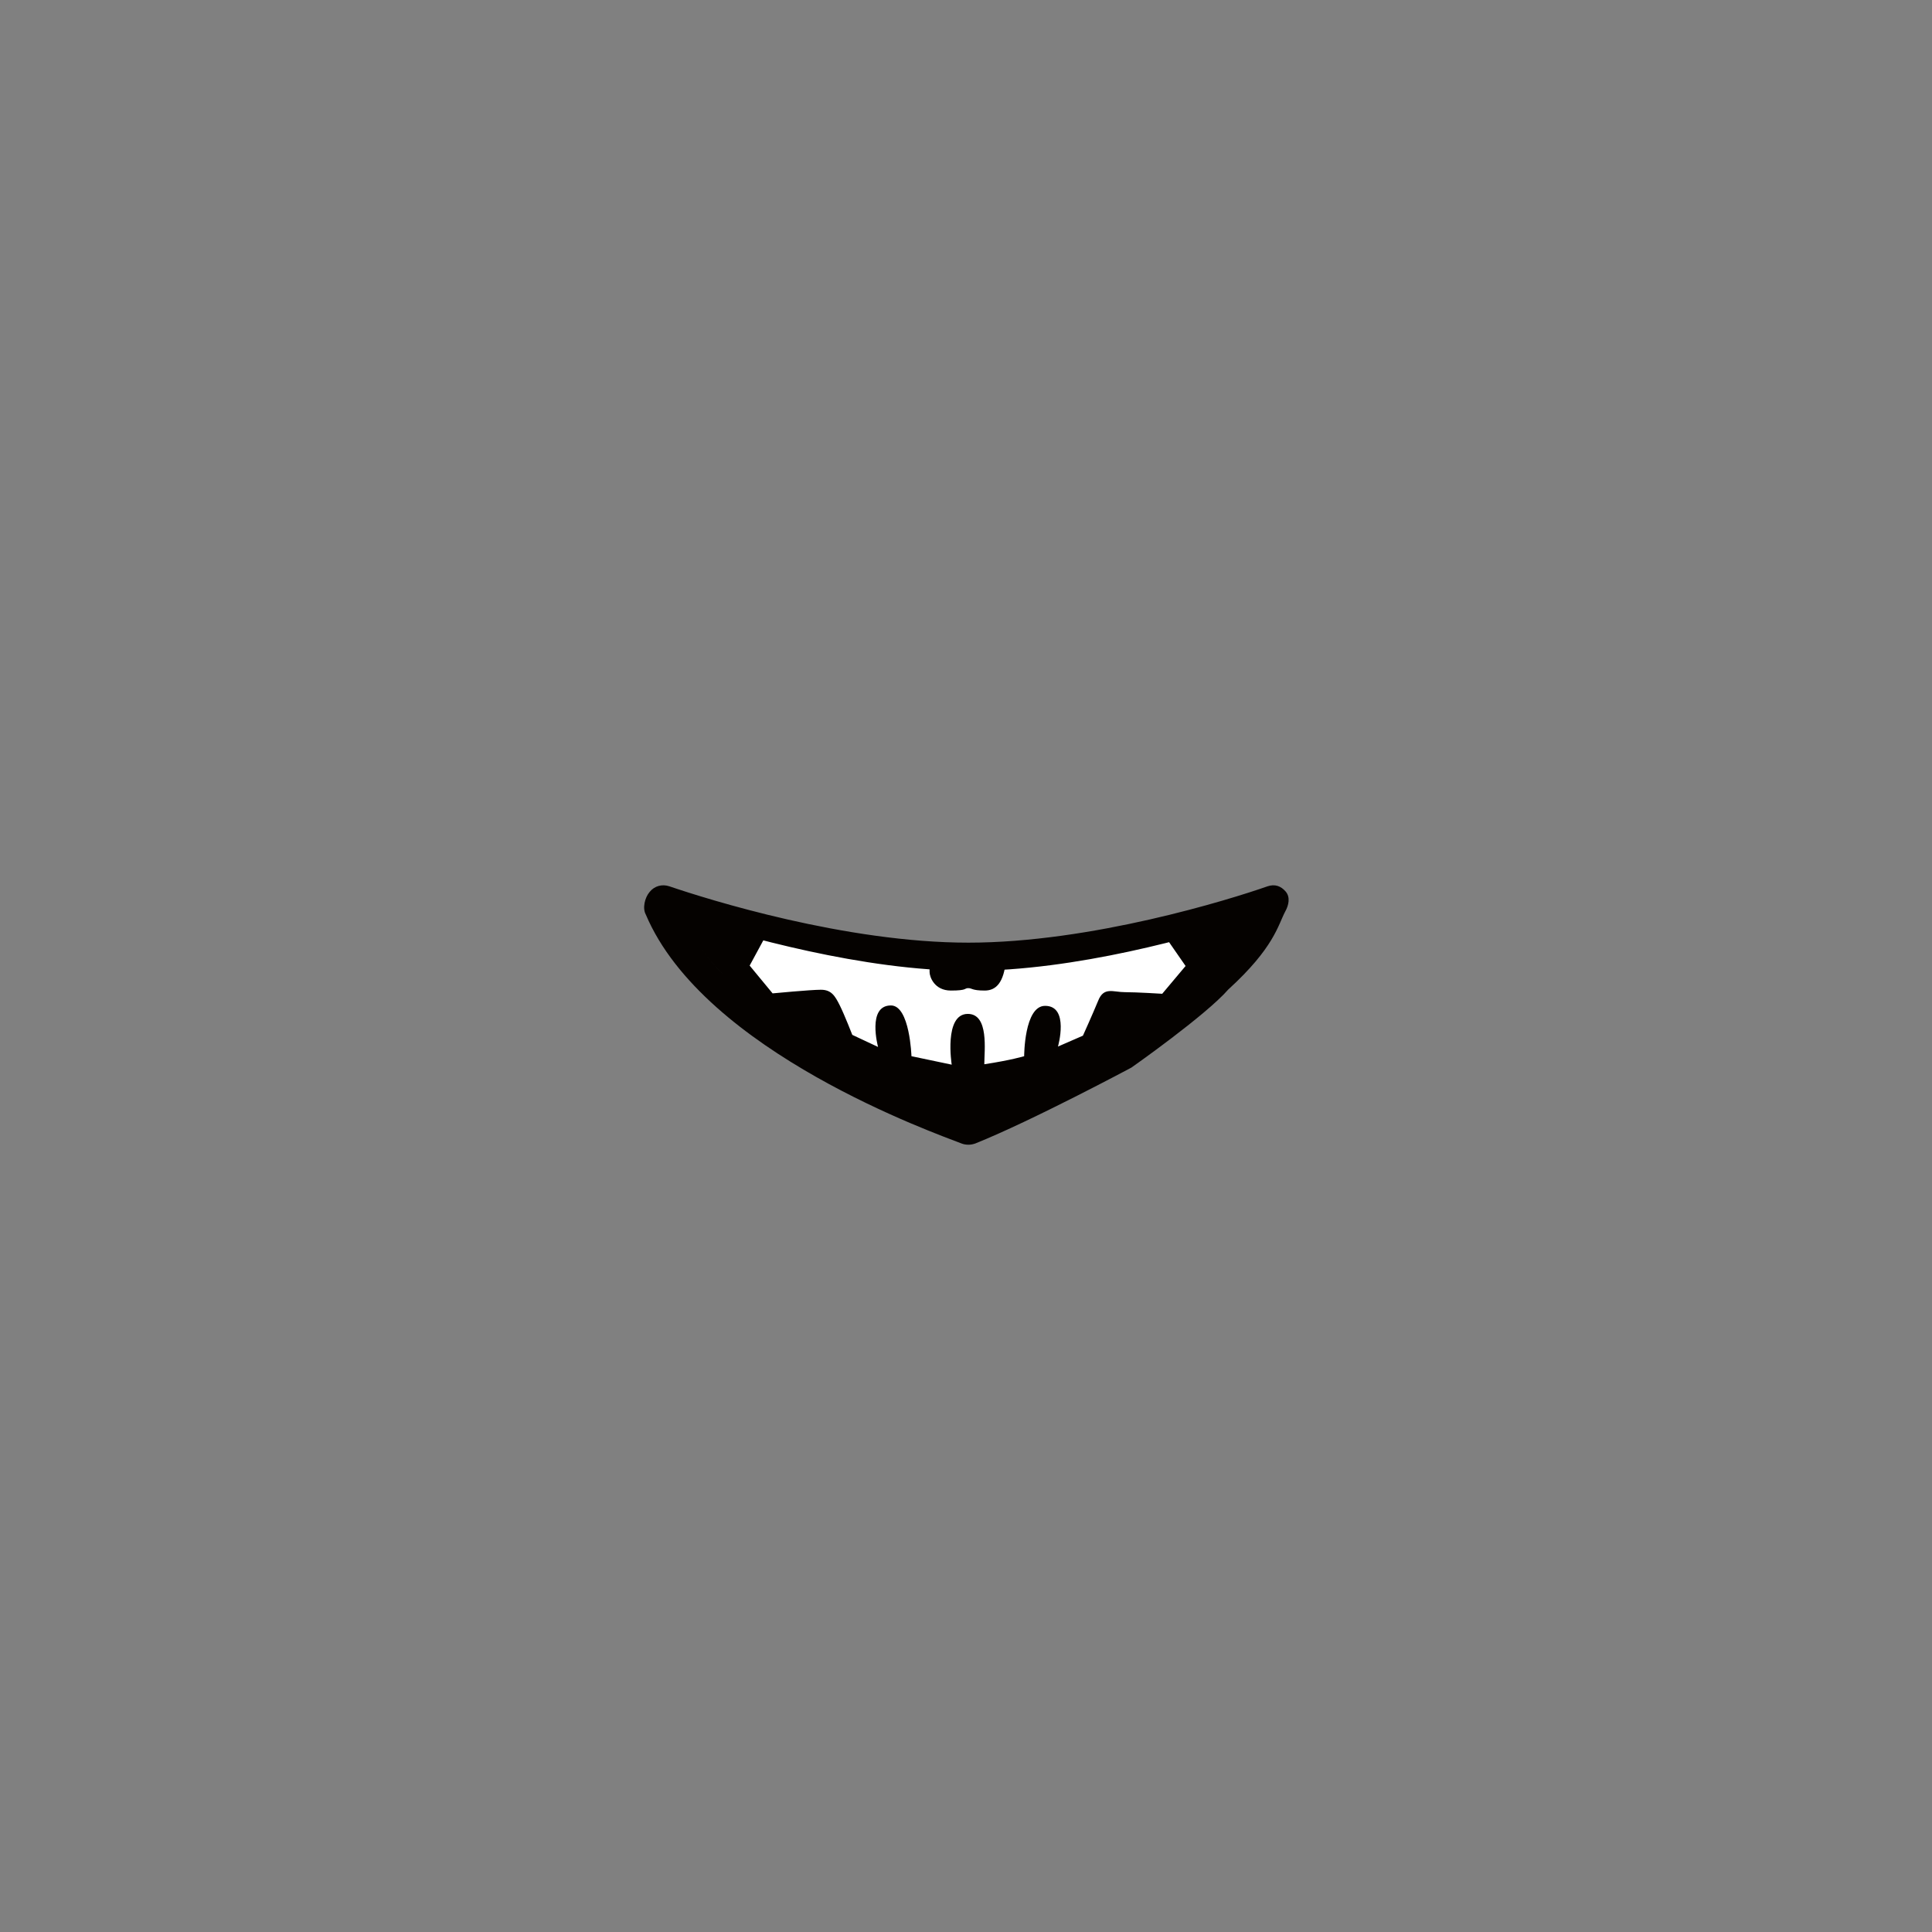 <?xml version="1.0" encoding="UTF-8"?>
<svg id="_584f0257b2f52ab11a50612ce61c14c29bda436" data-name="3584f0257b2f52ab11a50612ce61c14c29bda436" xmlns="http://www.w3.org/2000/svg" viewBox="0 0 480 480">
  <rect x="0" y="0" width="480" height="480" fill="#808080" stroke="none"/>
  <g>
  <path d="M312.74,226.57c-14.45,23.4-29.29,35.28-71.93,52.8-7.33-3.09-56.84-21.67-72.01-52.19,14.76,4.64,44.67,12.07,71.63,12.07s57.87-8.04,72.32-12.67h0Z" fill="#050200"/>
  <path d="M294.55,240l-5.8,6.9s-6.4-.4-9.3-.4-5.2-1.4-6.6,2.1c-1.4,3.4-3.8,8.71-3.8,8.71l-6.2,2.7s2.9-10.11-3.2-10.11c-5.2,0-5.2,12.51-5.2,12.51,0,0-3.3,1-9.9,2,0-3.4,1.2-12.51-4.1-12.51-6,0-4,12.61-4,12.61l-10-2.1s-.4-12.61-5.1-12.61c-6,0-3.2,10.31-3.2,10.31l-6.4-3s-1.9-4.9-3.1-7.31c-1.2-2.4-2.1-3.9-4.7-3.9s-12,.9-12,.9l-5.7-6.9,4-7.39s16.8,4.65,40.7,5.85v3.14c0,1.2,1.2,4.6,5.3,4.6s3.3-.6,4.3-.6,.9,.6,4.1,.6c2.8,0,4.78-1.93,5.28-7.64,21.23-1.94,39.43-5.96,39.43-5.96l5.19,7.49Z" fill="#fff"/>
  <path d="M305.16,245.84c11.39-10.38,12.36-15.98,14.13-19.34,.9-1.6,1.33-3.6,.13-5-1.2-1.4-2.7-1.9-4.5-1.3-9.4,3.3-43.82,14-74.32,14s-64.6-10.7-74.3-14c-1.8-.6-3.7-.1-4.9,1.4-1.2,1.4-1.84,4.04-.94,5.64,14.46,34.18,72.34,54.46,78.44,56.86,.5,.2,1.1,.3,1.7,.3s1.1-.1,1.7-.3c14.2-5.7,38.79-18.86,38.79-18.86,0,0,18.45-12.95,24.07-19.4m-64.36,31.36c-7.2-3-58.68-20.91-70.88-49.18,14.5,4.5,44.38,13.18,70.88,13.18s55.95-8.44,70.05-12.94c-19.75,26.07-30.39,30.51-70.05,48.94Z" fill="#050200"/>
  </g>
</svg>